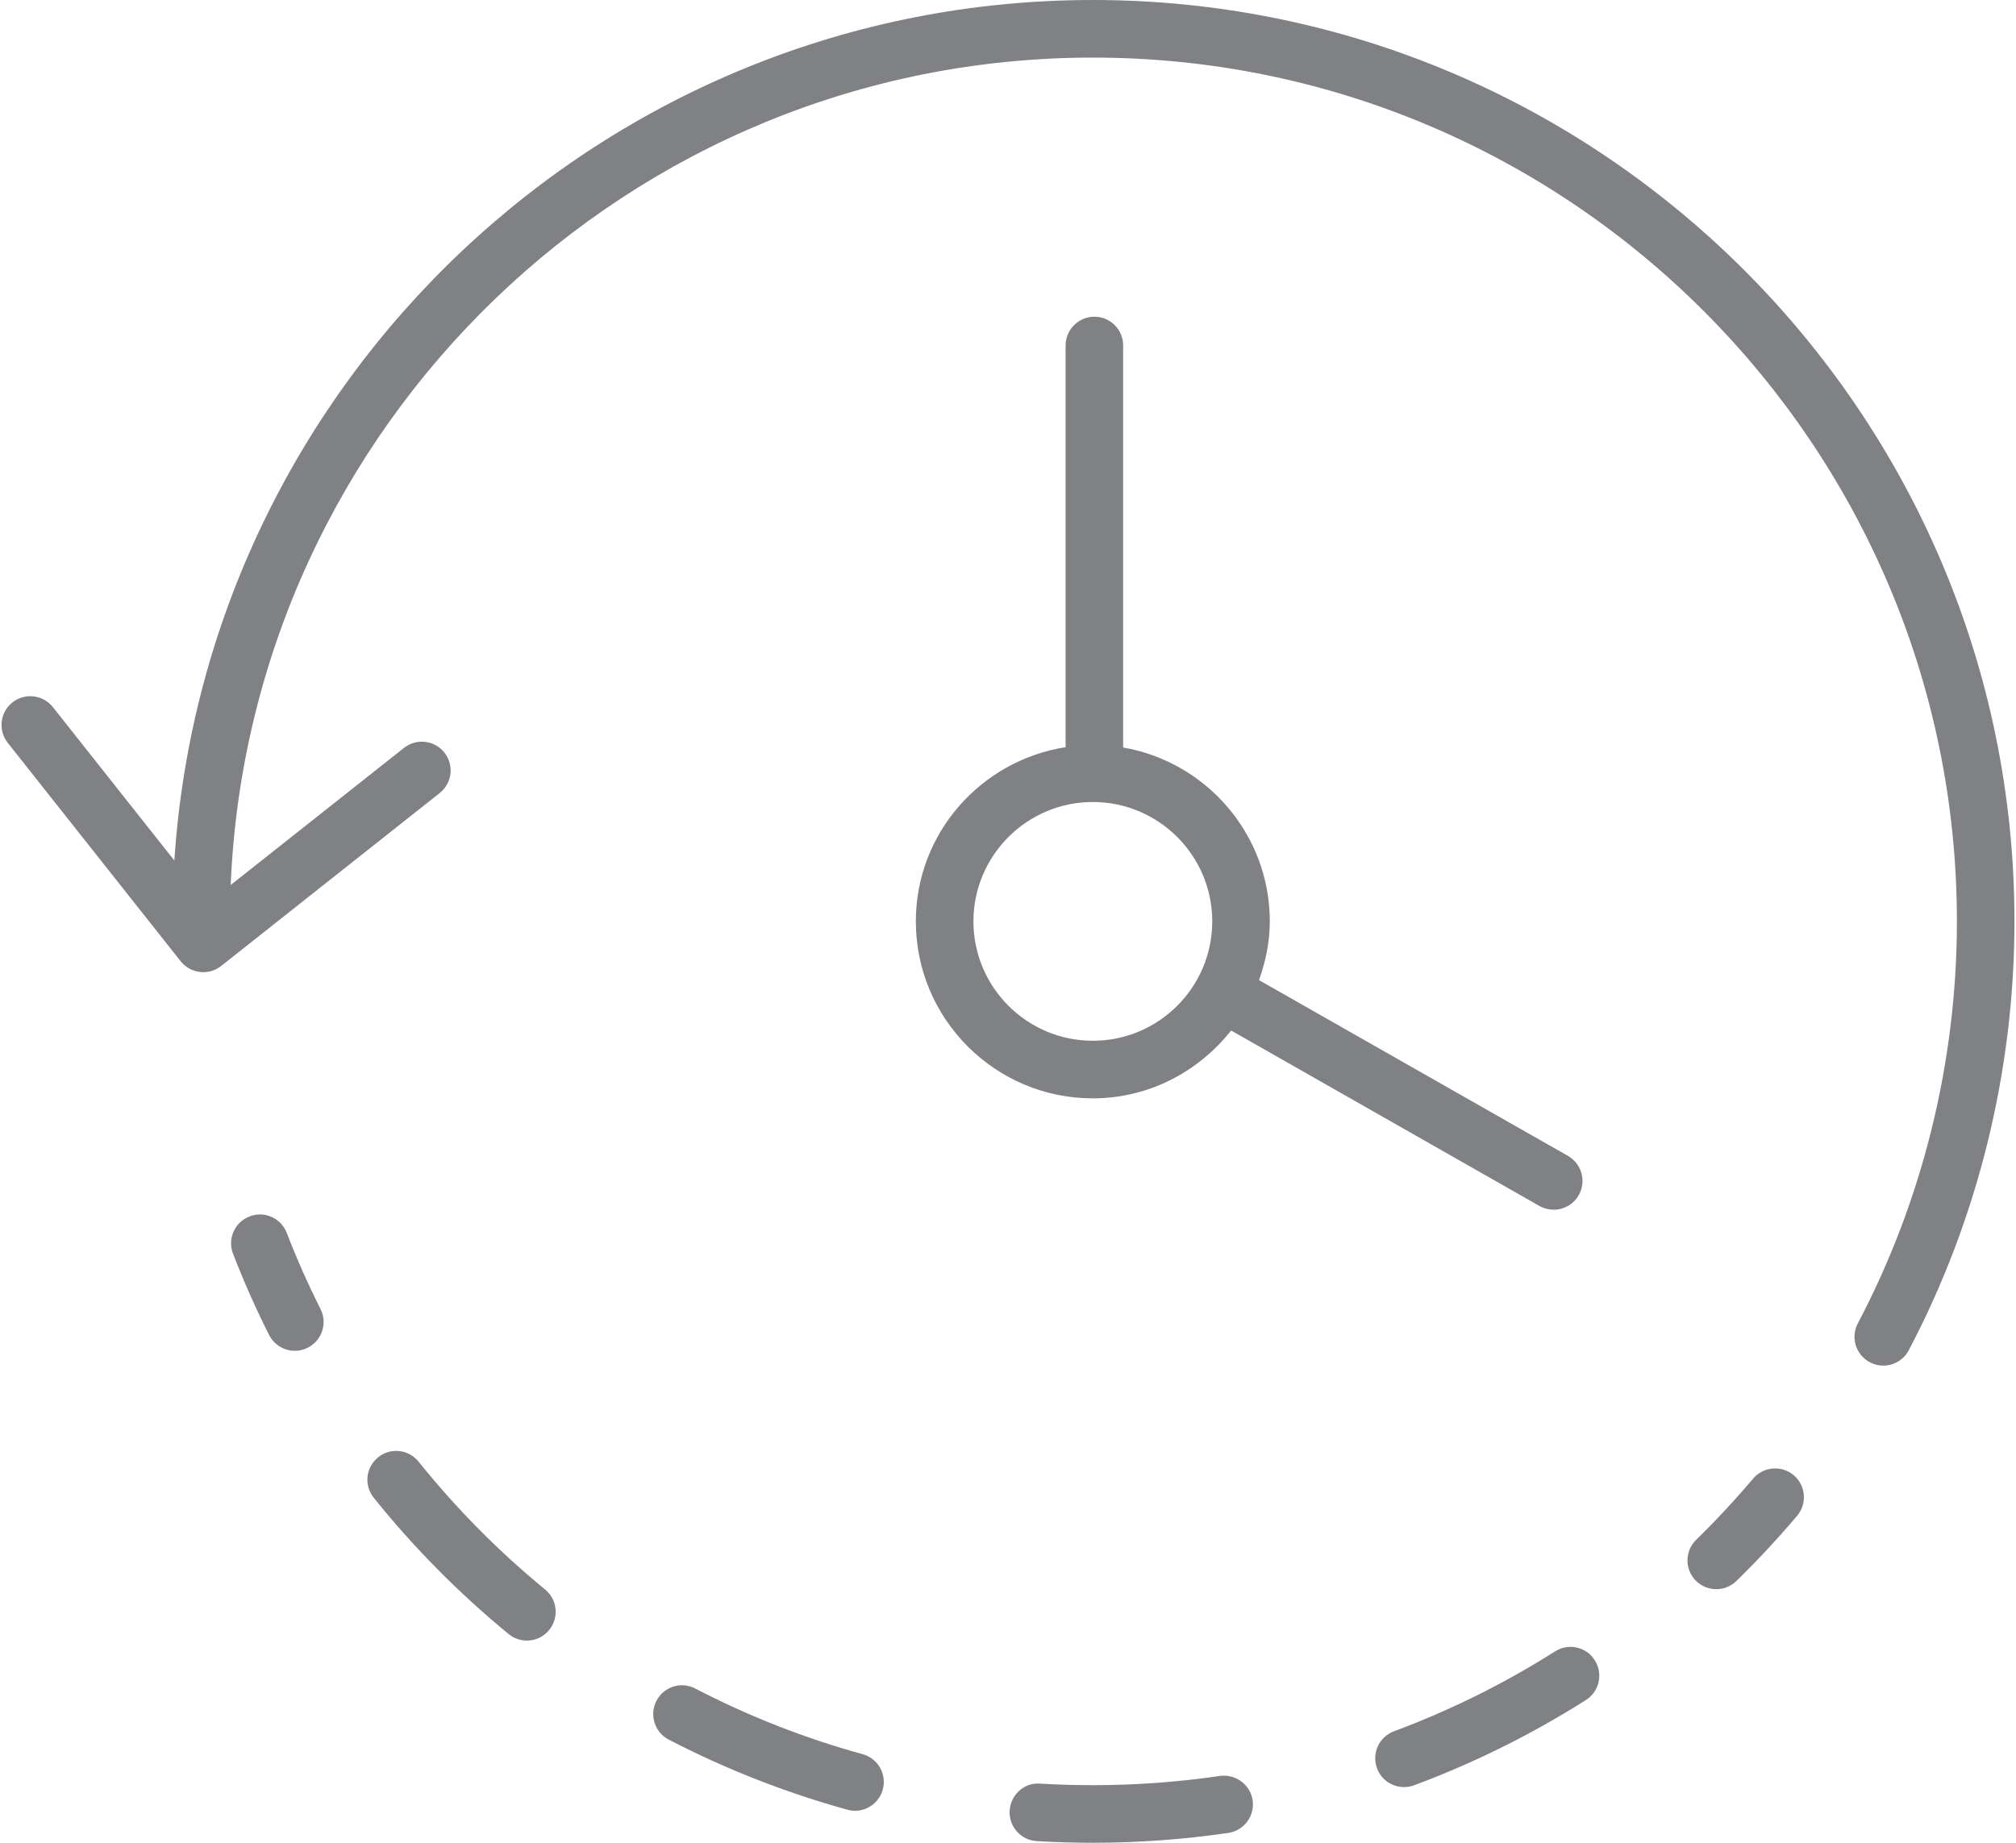 <?xml version="1.0" encoding="utf-8"?>
<!-- Generator: Adobe Illustrator 18.0.0, SVG Export Plug-In . SVG Version: 6.00 Build 0)  -->
<!DOCTYPE svg PUBLIC "-//W3C//DTD SVG 1.1//EN" "http://www.w3.org/Graphics/SVG/1.1/DTD/svg11.dtd">
<svg version="1.1" id="Layer_1" xmlns="http://www.w3.org/2000/svg" xmlns:xlink="http://www.w3.org/1999/xlink" x="0px" y="0px"
	 width="35px" height="32px" viewBox="0 0 35 32" enable-background="new 0 0 35 32" xml:space="preserve">
<g>
	<path fill="#808184" d="M30.146,27.454c0.368-0.359,0.722-0.74,1.054-1.132c0.178-0.211,0.152-0.526-0.059-0.705
		c-0.21-0.178-0.527-0.15-0.705,0.059c-0.311,0.368-0.644,0.726-0.989,1.063c-0.197,0.192-0.201,0.509-0.008,0.707
		c0.098,0.1,0.228,0.15,0.358,0.15C29.922,27.597,30.048,27.55,30.146,27.454z"/>
	<path fill="#808184" d="M8.831,28.376c0.093,0.076,0.205,0.113,0.316,0.113c0.145,0,0.288-0.062,0.387-0.183
		c0.175-0.214,0.144-0.529-0.07-0.704c-0.806-0.661-1.544-1.407-2.196-2.219c-0.174-0.216-0.488-0.251-0.703-0.077
		c-0.215,0.173-0.25,0.487-0.077,0.702C7.184,26.875,7.972,27.671,8.831,28.376z"/>
	<path fill="#808184" d="M26.998,28.676c-0.881,0.559-1.822,1.025-2.797,1.388c-0.259,0.097-0.391,0.384-0.294,0.644
		c0.075,0.201,0.266,0.325,0.469,0.325c0.058,0,0.117-0.01,0.174-0.031c1.04-0.387,2.043-0.885,2.983-1.481
		c0.233-0.147,0.303-0.456,0.155-0.689C27.541,28.597,27.232,28.528,26.998,28.676z"/>
	<path fill="#808184" d="M14.712,31.426c0.044,0.012,0.089,0.018,0.133,0.018c0.219,0,0.42-0.146,0.481-0.367
		c0.073-0.267-0.083-0.542-0.349-0.615c-1.001-0.275-1.979-0.659-2.906-1.14c-0.247-0.13-0.548-0.031-0.674,0.213
		c-0.127,0.245-0.032,0.547,0.213,0.674C12.6,30.722,13.643,31.131,14.712,31.426z"/>
	<path fill="#808184" d="M18.058,30.973c-0.275-0.024-0.513,0.193-0.529,0.47c-0.017,0.275,0.194,0.512,0.469,0.528
		C18.321,31.99,18.646,32,18.974,32c0.787,0,1.578-0.058,2.351-0.171c0.273-0.041,0.462-0.295,0.422-0.568
		c-0.041-0.272-0.294-0.457-0.567-0.422C20.152,30.991,19.088,31.034,18.058,30.973z"/>
	<path fill="#808184" d="M5.119,23.457c0.076,0,0.152-0.017,0.224-0.054c0.247-0.124,0.346-0.425,0.222-0.671
		c-0.215-0.427-0.413-0.872-0.587-1.323c-0.1-0.258-0.389-0.388-0.647-0.285c-0.257,0.1-0.385,0.389-0.286,0.646
		c0.186,0.48,0.397,0.956,0.626,1.411C4.76,23.356,4.936,23.457,5.119,23.457z"/>
	<path fill="#808184" d="M18.974,0C10.508,0,3.576,6.614,3.027,14.943l-2.109-2.664c-0.172-0.215-0.485-0.254-0.703-0.081
		C0,12.368-0.037,12.683,0.134,12.899l3.003,3.794c0.099,0.124,0.245,0.189,0.393,0.189c0.108,0,0.218-0.035,0.31-0.108l3.794-3.003
		c0.216-0.171,0.253-0.485,0.082-0.702c-0.171-0.215-0.484-0.254-0.703-0.081l-3.008,2.38C4.34,7.391,10.916,1,18.974,1
		c8.271,0,15,6.729,15,15c0,2.432-0.595,4.846-1.72,6.98c-0.129,0.244-0.035,0.547,0.209,0.676c0.074,0.039,0.154,0.058,0.232,0.058
		c0.18,0,0.354-0.097,0.443-0.267c1.201-2.279,1.835-4.854,1.835-7.447C34.974,7.178,27.796,0,18.974,0z"/>
	<path fill="#808184" d="M19,5.5c-0.276,0-0.5,0.224-0.5,0.5v6.975c-1.469,0.23-2.6,1.493-2.6,3.025
		c0,1.694,1.378,3.073,3.073,3.073c0.976,0,1.837-0.466,2.401-1.178l5.352,3.047c0.078,0.044,0.163,0.065,0.247,0.065
		c0.174,0,0.343-0.091,0.435-0.253c0.137-0.239,0.053-0.545-0.187-0.682l-5.363-3.052c0.114-0.321,0.187-0.661,0.187-1.02
		c0-1.514-1.103-2.769-2.546-3.02V6C19.5,5.724,19.276,5.5,19,5.5z M21.046,16c0,1.144-0.93,2.073-2.073,2.073S16.9,17.144,16.9,16
		s0.93-2.073,2.073-2.073S21.046,14.856,21.046,16z"/>
</g>
</svg>
